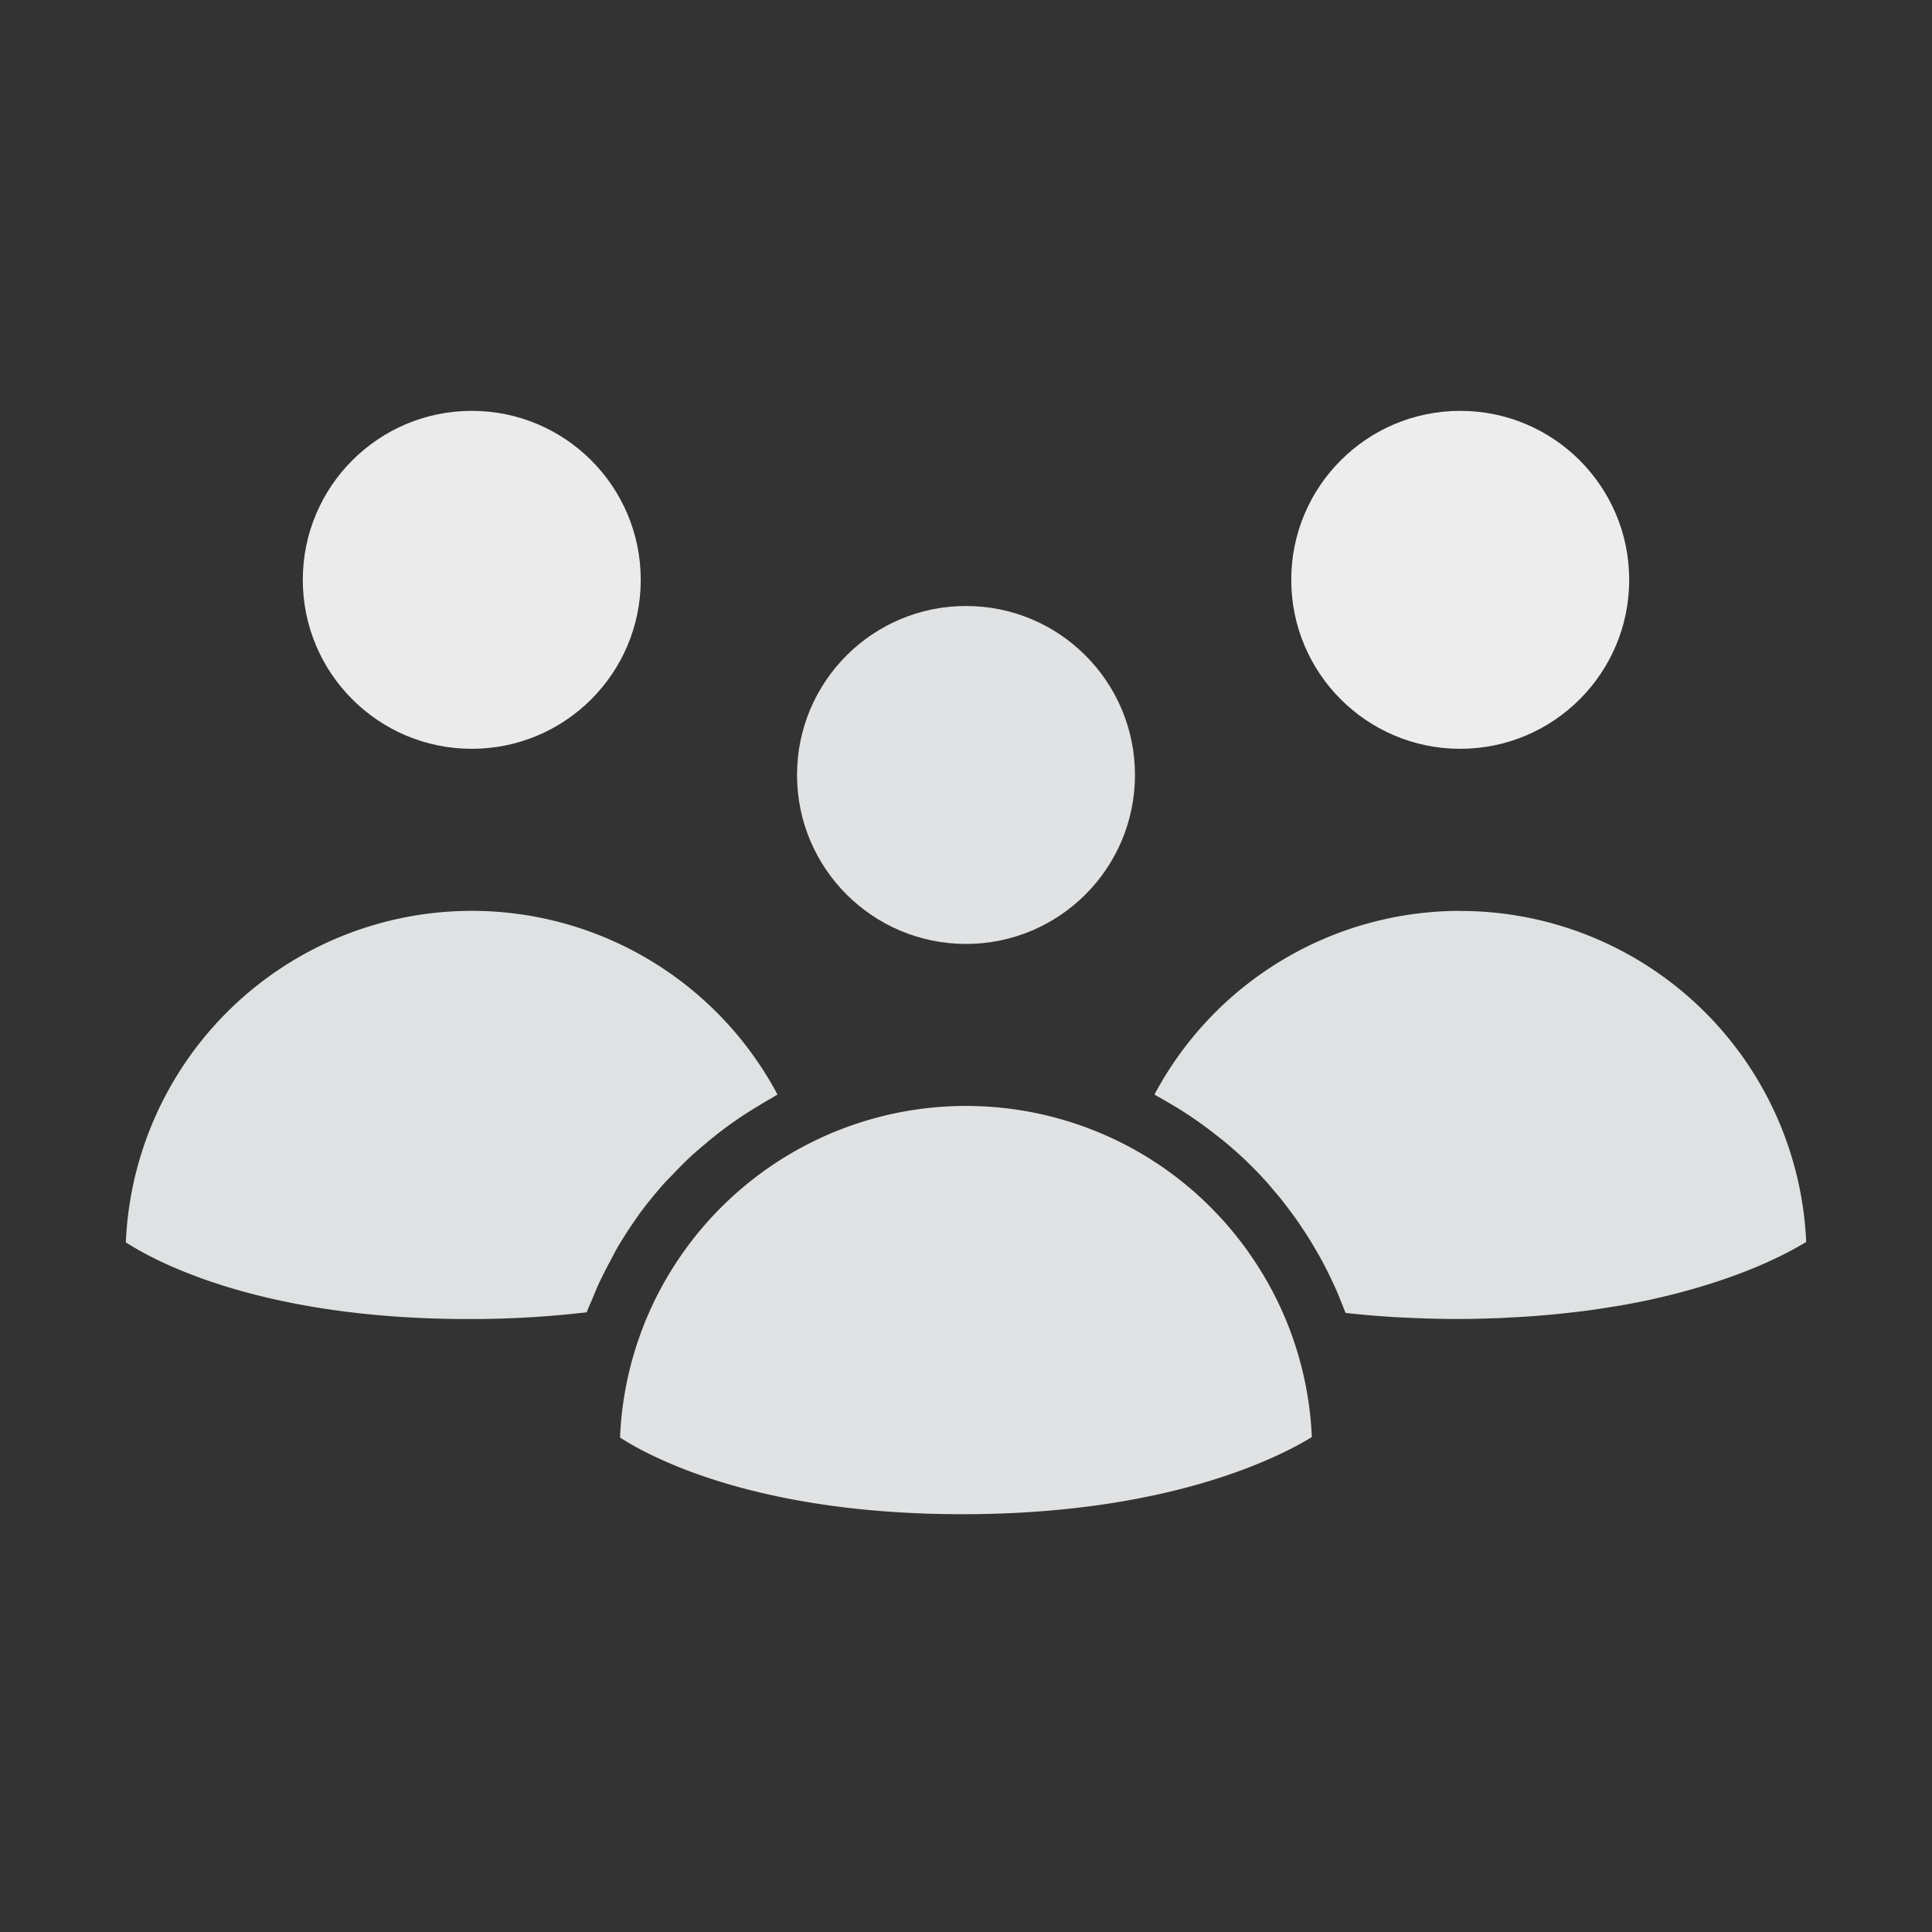 <svg id="Layer_1" data-name="Layer 1" xmlns="http://www.w3.org/2000/svg" viewBox="0 0 100 100"><rect x="0" y="0" width="100" height="100" fill="#333333" stroke="none"/><circle cx="50" cy="40.112" r="8.746" id="id_101" style="fill: rgb(224, 226, 227);"></circle><circle cx="75.581" cy="30.012" r="8.746" id="id_102" style="fill: rgb(237, 237, 237);"></circle><path d="M24.237,68.273a51.455,51.455,0,0,0,6.131-.349c.09-.244.2-.475.3-.714s.2-.492.309-.733c.2-.431.415-.849.64-1.264.107-.2.206-.4.319-.6.334-.57.691-1.125,1.076-1.659.019-.028.036-.058.055-.085.408-.56.846-1.095,1.306-1.612.146-.163.3-.314.455-.473.326-.344.657-.682,1.006-1,.193-.178.4-.346.6-.517.33-.281.665-.555,1.013-.816.221-.166.445-.326.672-.483.355-.245.719-.477,1.089-.7.234-.141.466-.282.7-.414.114-.063.22-.136.335-.2a17.922,17.922,0,0,0-33.73,7.65C8.157,65.364,13.637,68.273,24.237,68.273Z" id="id_103" style="fill: rgb(223, 226, 227);"></path><path d="M75.581,47.147a17.92,17.92,0,0,0-15.826,9.508c.068.036.131.078.2.114.166.09.327.189.491.283.359.207.712.423,1.058.651.175.116.348.233.519.354.34.24.671.491,1,.752.148.118.3.231.443.353.458.387.906.789,1.334,1.217.283.283.557.576.823.874.091.1.177.21.266.314.172.2.343.4.507.608.1.126.194.255.29.382.145.192.289.384.428.581.1.138.19.279.284.419.129.194.257.388.379.586q.135.218.264.439c.118.2.232.4.343.6.081.15.161.3.238.451.107.207.208.417.308.628.071.152.143.3.211.456.1.219.187.441.276.664.06.148.121.3.177.445.016.043.036.085.052.129l.219.025q1.19.128,2.436.2c.144.008.291.013.436.02.875.042,1.761.07,2.667.07.748,0,1.465-.018,2.164-.045.224-.009.438-.023.658-.034.469-.025.932-.052,1.379-.088.236-.018.467-.039.7-.06q.633-.06,1.233-.132c.209-.025.419-.049.622-.076.44-.06.864-.125,1.279-.193.137-.023.281-.043.415-.066q.809-.142,1.55-.3c.111-.024.213-.05.321-.075.38-.086.75-.174,1.1-.265.154-.04.3-.082.451-.123.293-.08.578-.161.851-.244.144-.043.287-.087.426-.132.271-.086.53-.173.78-.26.111-.039.227-.077.333-.116.32-.116.624-.232.908-.346l.068-.027c.308-.125.591-.248.857-.368l.218-.1c.181-.085.355-.168.515-.247.075-.038.147-.074.217-.111.142-.073.277-.144.4-.212.057-.031.117-.063.17-.093.128-.072.244-.14.348-.2l.09-.054.031-.019a17.918,17.918,0,0,0-17.9-17.133Z" id="id_104" style="fill: rgb(223, 226, 227);"></path><path d="M35.493,64.64a17.838,17.838,0,0,0-3.4,9.768c1.641,1.057,7.121,3.967,17.721,3.967S66.156,75.456,67.9,74.383a17.791,17.791,0,0,0-.806-4.591v0h0q-.16-.512-.351-1.012a17.909,17.909,0,0,0-1.986-3.772l-.014-.022a17.976,17.976,0,0,0-1.33-1.7q-.359-.4-.74-.787a17.809,17.809,0,0,0-5.518-3.766A17.925,17.925,0,0,0,35.493,64.64Z" id="id_105" style="fill: rgb(224, 226, 227);"></path><circle cx="24.419" cy="30.012" r="8.746" id="id_106" style="fill: rgb(235, 235, 235);"></circle></svg>